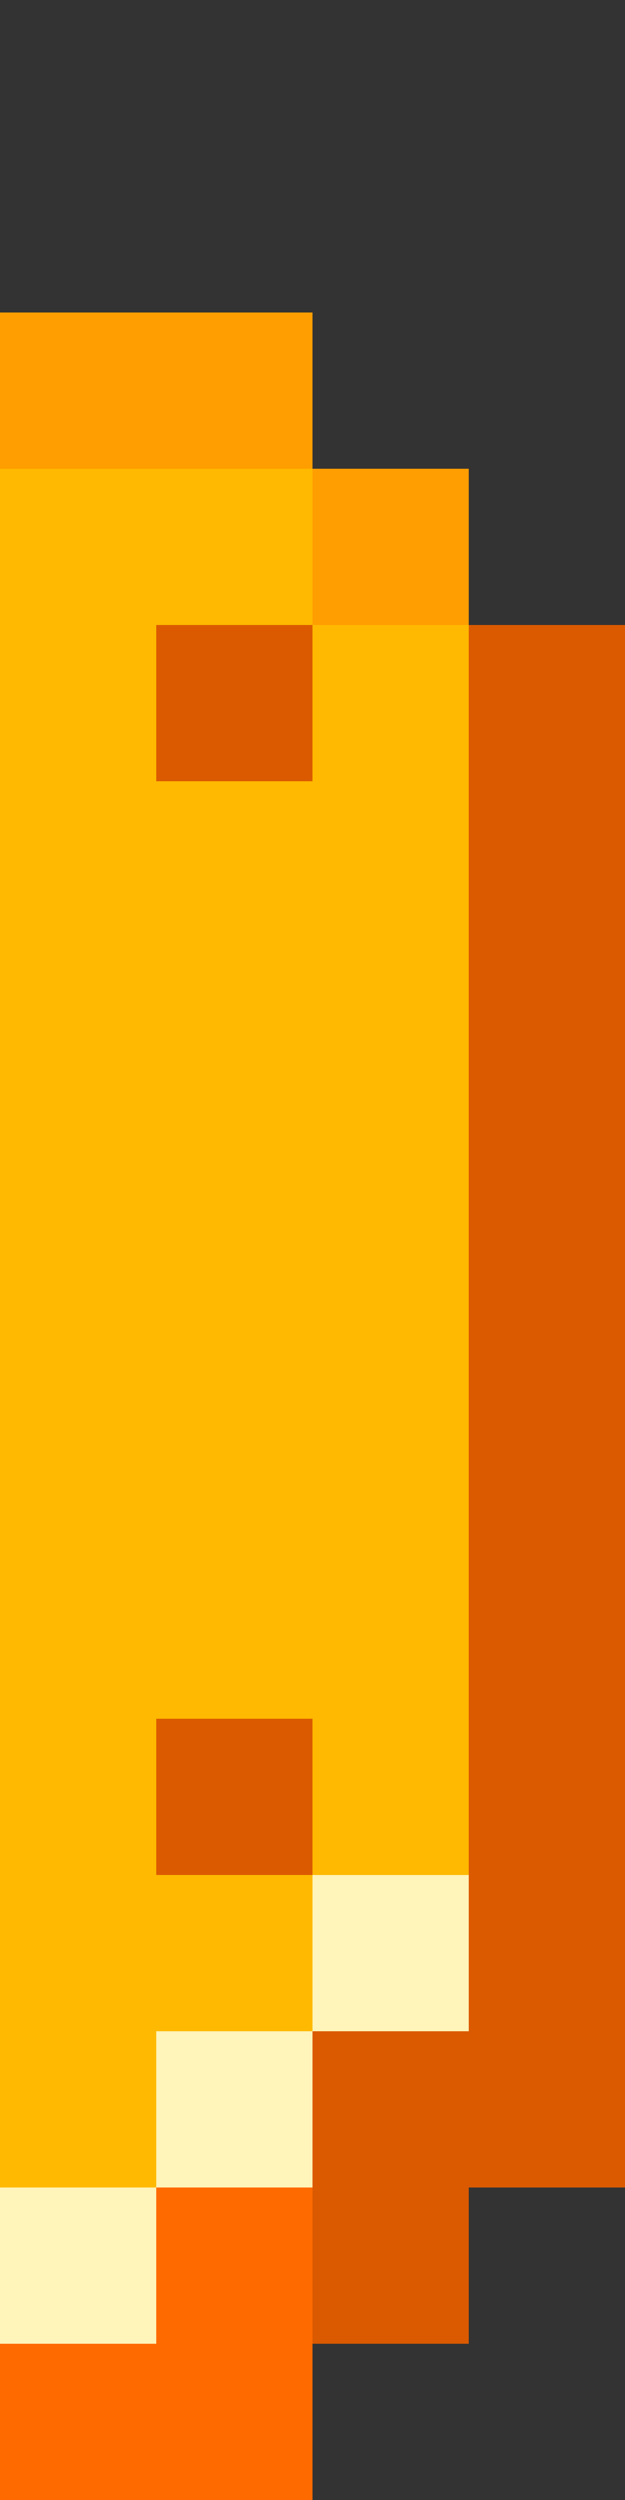 <?xml version="1.0" encoding="UTF-8"?>
<svg id="Layer_1" data-name="Layer 1" xmlns="http://www.w3.org/2000/svg" viewBox="0 0 20 80">
  <rect x="0" y="0" width="20" height="80" fill="#333333" stroke="none"/>
  <defs>
    <style>
      .cls-1 {
        fill: #db5a00;
      }

      .cls-1, .cls-2, .cls-3, .cls-4, .cls-5 {
        stroke-width: 0px;
      }

      .cls-2 {
        fill: #ff6a00;
      }

      .cls-3 {
        fill: #ff9e00;
      }

      .cls-4 {
        fill: #fff4b9;
      }

      .cls-5 {
        fill: #ffb900;
      }
    </style>
  </defs>
  <path class="cls-1" d="m15,20h5v50h-5v5h-5v-10h5V20Z"/>
  <path class="cls-2" d="m10,70h-5v5H0v5h10v-10Z"/>
  <path class="cls-1" d="m5,20h5v5h-5v-5Z"/>
  <path class="cls-1" d="m5,55h5v5h-5v-5Z"/>
  <path class="cls-5" d="m10,15H0v55h5v-5h5v-5h-5v-5h5v5h5V20h-5v5h-5v-5h5v-5Z"/>
  <path class="cls-4" d="m15,60h-5v5h5v-5Z"/>
  <path class="cls-4" d="m5,70v-5h5v5h-5Z"/>
  <path class="cls-4" d="m5,70v5H0v-5h5Z"/>
  <path class="cls-3" d="m0,10h10v5h5v5h-5v-5H0v-5Z"/>
</svg>